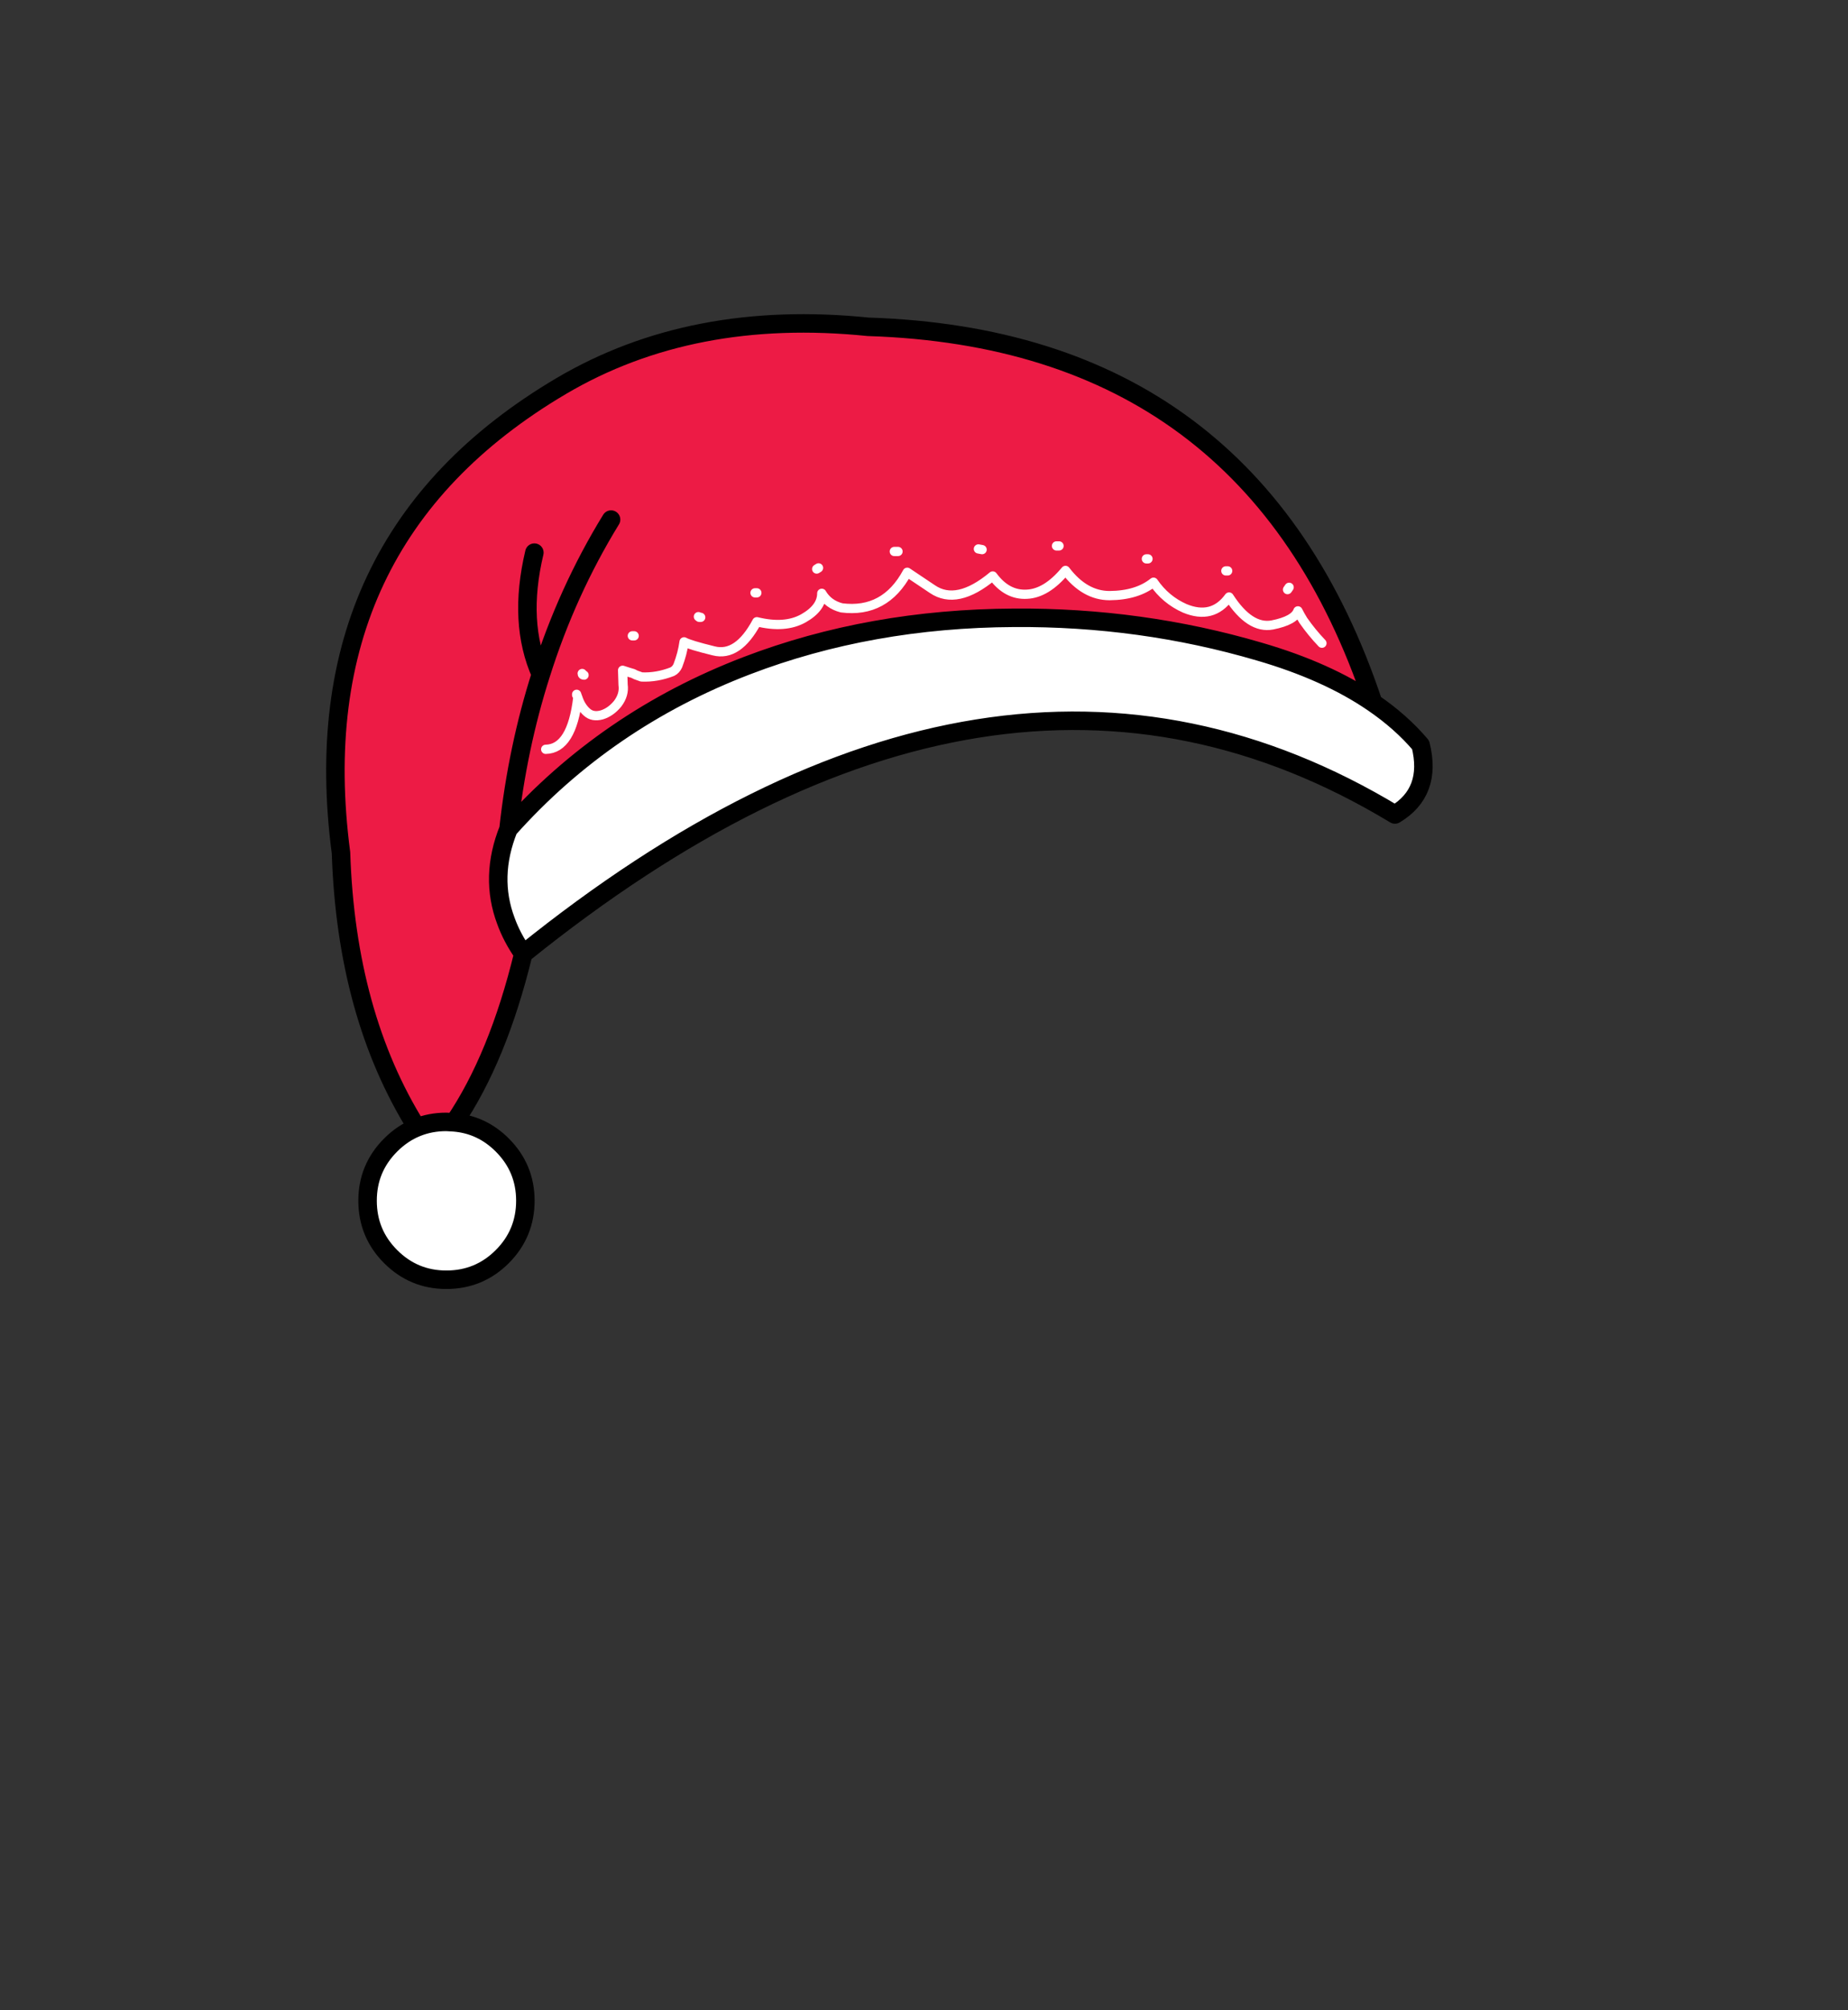 <?xml version="1.0" encoding="UTF-8" standalone="no"?>
<svg xmlns:xlink="http://www.w3.org/1999/xlink" height="434.9px" width="399.95px" xmlns="http://www.w3.org/2000/svg">
  <rect width="100%" height="100%" fill="#333333" stroke="none"/>
  <g transform="matrix(1, 0, 0, 1, 210.75, 443.1)">
    <use height="210.9" transform="matrix(1.0, 0.0, 0.0, 1.0, -140.15, -375.15)" width="239.45" xlink:href="#shape0"/>
  </g>
  <defs>
    <g id="shape0" transform="matrix(1, 0, 0, 1, 140.15, 375.15)">
      <path d="M54.95 -319.6 L54.55 -319.6 54.95 -319.6 M68.25 -316.05 L67.9 -315.55 68.25 -316.05 M37.7 -322.2 L37.35 -322.2 37.7 -322.2 M1.8 -324.2 L1.0 -324.35 1.8 -324.2 M18.45 -325.0 L17.9 -325.0 18.45 -325.0 M-92.65 -281.0 Q-87.0 -281.1 -85.7 -292.2 -85.05 -290.2 -83.75 -289.05 -82.5 -287.9 -80.5 -288.45 -78.55 -289.05 -77.05 -290.9 -75.6 -292.85 -75.9 -294.95 L-76.0 -298.1 -74.6 -297.65 -73.75 -297.4 -73.15 -297.1 -71.9 -296.65 Q-68.6 -296.5 -65.25 -297.8 -64.45 -298.2 -64.05 -299.1 -63.05 -301.7 -62.7 -304.25 -61.6 -303.6 -56.3 -302.3 -51.05 -300.95 -46.95 -308.6 -40.85 -307.1 -36.85 -309.35 -32.9 -311.6 -32.9 -314.75 -31.5 -312.35 -28.6 -311.6 -19.2 -310.4 -14.4 -319.3 L-8.95 -315.65 Q-3.65 -312.05 4.1 -318.5 7.2 -314.3 11.5 -314.55 15.75 -314.75 19.85 -319.7 24.0 -314.25 29.4 -314.25 35.35 -314.3 38.9 -317.15 41.5 -313.35 45.65 -311.5 51.65 -309.0 55.25 -313.95 59.75 -307.0 64.6 -307.9 69.4 -308.85 70.15 -310.95 70.65 -309.95 71.3 -308.9 73.15 -306.25 75.35 -303.95 73.15 -306.25 71.3 -308.9 70.65 -309.95 70.15 -310.95 69.4 -308.85 64.6 -307.9 59.75 -307.0 55.25 -313.95 51.65 -309.0 45.65 -311.5 41.5 -313.35 38.9 -317.15 35.35 -314.3 29.4 -314.25 24.0 -314.25 19.85 -319.7 15.75 -314.75 11.5 -314.55 7.2 -314.3 4.1 -318.5 -3.65 -312.05 -8.95 -315.65 L-14.4 -319.3 Q-19.2 -310.4 -28.6 -311.6 -31.5 -312.35 -32.9 -314.75 -32.9 -311.6 -36.85 -309.35 -40.85 -307.1 -46.95 -308.6 -51.05 -300.95 -56.3 -302.3 -61.6 -303.6 -62.7 -304.25 -63.05 -301.7 -64.05 -299.1 -64.45 -298.2 -65.25 -297.8 -68.6 -296.5 -71.9 -296.65 L-73.15 -297.1 -73.75 -297.4 -74.6 -297.65 -76.0 -298.1 -75.9 -294.95 Q-75.6 -292.85 -77.05 -290.9 -78.55 -289.05 -80.5 -288.45 -82.5 -287.9 -83.75 -289.05 -85.05 -290.2 -85.7 -292.2 -87.0 -281.1 -92.65 -281.0 M86.45 -291.05 Q76.55 -297.85 61.75 -302.15 36.2 -309.65 8.7 -309.45 -22.45 -309.3 -49.1 -299.1 -79.55 -287.45 -100.7 -263.75 -104.85 -253.4 -101.25 -243.85 -99.95 -240.25 -97.5 -236.75 -102.95 -214.3 -112.45 -200.3 L-114.15 -200.4 Q-117.6 -200.4 -120.55 -199.2 -135.8 -223.6 -136.95 -258.6 -145.85 -326.15 -89.35 -359.55 -61.0 -376.3 -22.85 -372.4 60.2 -369.75 86.45 -291.05 M-73.9 -305.55 L-73.5 -305.55 -73.9 -305.55 M-59.1 -309.55 L-59.4 -309.6 -59.6 -309.7 -59.4 -309.55 -59.1 -309.55 M-84.75 -297.4 Q-84.75 -297.05 -84.35 -297.05 -84.75 -297.05 -84.75 -297.4 M-16.4 -323.8 L-17.2 -323.8 -16.4 -323.8 M-34.0 -320.0 L-33.6 -320.25 -34.0 -320.0 M-47.35 -314.85 L-46.95 -314.85 -47.35 -314.85 M-78.5 -330.7 Q-88.05 -315.15 -93.7 -297.2 -98.7 -308.4 -95.1 -323.55 -98.7 -308.4 -93.7 -297.2 -88.05 -315.15 -78.5 -330.7 M-85.85 -292.6 L-85.7 -292.2 -85.85 -292.6 -85.95 -292.9 -85.95 -292.75 -85.85 -292.6 M-100.7 -263.75 Q-98.75 -281.4 -93.7 -297.2 -98.75 -281.4 -100.7 -263.75" fill="#ed1b45" fill-rule="evenodd" stroke="none"/>
      <path d="M-97.5 -236.75 Q-99.95 -240.25 -101.25 -243.85 -104.85 -253.4 -100.7 -263.75 -79.55 -287.45 -49.1 -299.1 -22.45 -309.3 8.7 -309.45 36.2 -309.65 61.75 -302.15 76.55 -297.85 86.45 -291.05 92.45 -286.95 96.7 -281.95 99.25 -271.75 91.15 -266.9 4.7 -319.15 -97.5 -236.75 M-120.55 -199.2 Q-117.6 -200.4 -114.15 -200.4 L-112.45 -200.3 Q-106.45 -199.8 -102.05 -195.4 -97.05 -190.4 -97.05 -183.35 -97.05 -176.25 -102.05 -171.25 -107.05 -166.25 -114.15 -166.25 -121.2 -166.25 -126.2 -171.25 -131.2 -176.25 -131.2 -183.35 -131.2 -190.4 -126.2 -195.4 -123.65 -197.95 -120.55 -199.2" fill="#ffffff" fill-rule="evenodd" stroke="none"/>
      <path d="M75.35 -303.95 Q73.15 -306.25 71.3 -308.9 70.65 -309.95 70.15 -310.95 69.4 -308.85 64.6 -307.9 59.75 -307.0 55.25 -313.95 51.65 -309.0 45.65 -311.5 41.5 -313.35 38.9 -317.15 35.35 -314.3 29.4 -314.25 24.0 -314.25 19.85 -319.7 15.75 -314.75 11.5 -314.55 7.2 -314.3 4.1 -318.5 -3.65 -312.05 -8.95 -315.65 L-14.4 -319.3 Q-19.2 -310.4 -28.6 -311.6 -31.5 -312.35 -32.9 -314.75 -32.9 -311.6 -36.85 -309.35 -40.85 -307.1 -46.95 -308.6 -51.05 -300.95 -56.3 -302.3 -61.6 -303.6 -62.7 -304.25 -63.05 -301.7 -64.05 -299.1 -64.45 -298.2 -65.25 -297.8 -68.6 -296.5 -71.9 -296.65 L-73.15 -297.1 -73.75 -297.4 -74.6 -297.65 -76.0 -298.1 -75.9 -294.95 Q-75.6 -292.85 -77.05 -290.9 -78.55 -289.05 -80.5 -288.45 -82.5 -287.9 -83.75 -289.05 -85.05 -290.2 -85.7 -292.2 -87.0 -281.1 -92.65 -281.0 M17.9 -325.0 L18.45 -325.0 M1.0 -324.35 L1.8 -324.2 M37.35 -322.2 L37.7 -322.2 M67.9 -315.55 L68.25 -316.05 M54.55 -319.6 L54.95 -319.6 M-73.5 -305.55 L-73.9 -305.55 M-59.1 -309.55 L-59.4 -309.55 -59.6 -309.7 -59.4 -309.6 -59.1 -309.55 M-59.4 -309.6 L-59.4 -309.55 M-46.95 -314.85 L-47.35 -314.85 M-33.6 -320.25 L-34.0 -320.0 M-17.2 -323.8 L-16.4 -323.8 M-84.35 -297.05 Q-84.75 -297.05 -84.75 -297.4 M-85.7 -292.2 L-85.85 -292.6 -85.95 -292.75 -85.95 -292.9 -85.85 -292.6" fill="none" stroke="#ffffff" stroke-linecap="round" stroke-linejoin="round" stroke-width="2.0"/>
      <path d="M86.45 -291.05 Q76.55 -297.85 61.75 -302.15 36.2 -309.65 8.7 -309.45 -22.45 -309.3 -49.1 -299.1 -79.55 -287.45 -100.7 -263.75 -104.85 -253.4 -101.25 -243.85 -99.95 -240.25 -97.5 -236.75 4.7 -319.15 91.15 -266.9 99.25 -271.75 96.7 -281.95 92.45 -286.95 86.45 -291.05 60.2 -369.75 -22.85 -372.4 -61.0 -376.3 -89.35 -359.55 -145.85 -326.15 -136.95 -258.6 -135.8 -223.6 -120.55 -199.2 -117.6 -200.4 -114.15 -200.4 L-112.45 -200.3 Q-102.95 -214.3 -97.5 -236.75 M-95.1 -323.55 Q-98.7 -308.4 -93.7 -297.2 -88.05 -315.15 -78.5 -330.7 M-93.7 -297.2 Q-98.75 -281.4 -100.7 -263.75 M-112.45 -200.3 Q-106.45 -199.8 -102.05 -195.4 -97.05 -190.4 -97.05 -183.35 -97.05 -176.25 -102.05 -171.25 -107.05 -166.25 -114.15 -166.25 -121.2 -166.25 -126.2 -171.25 -131.2 -176.25 -131.2 -183.35 -131.2 -190.4 -126.2 -195.4 -123.65 -197.95 -120.55 -199.2" fill="none" stroke="#000000" stroke-linecap="round" stroke-linejoin="round" stroke-width="4.0"/>
    </g>
  </defs>
</svg>
